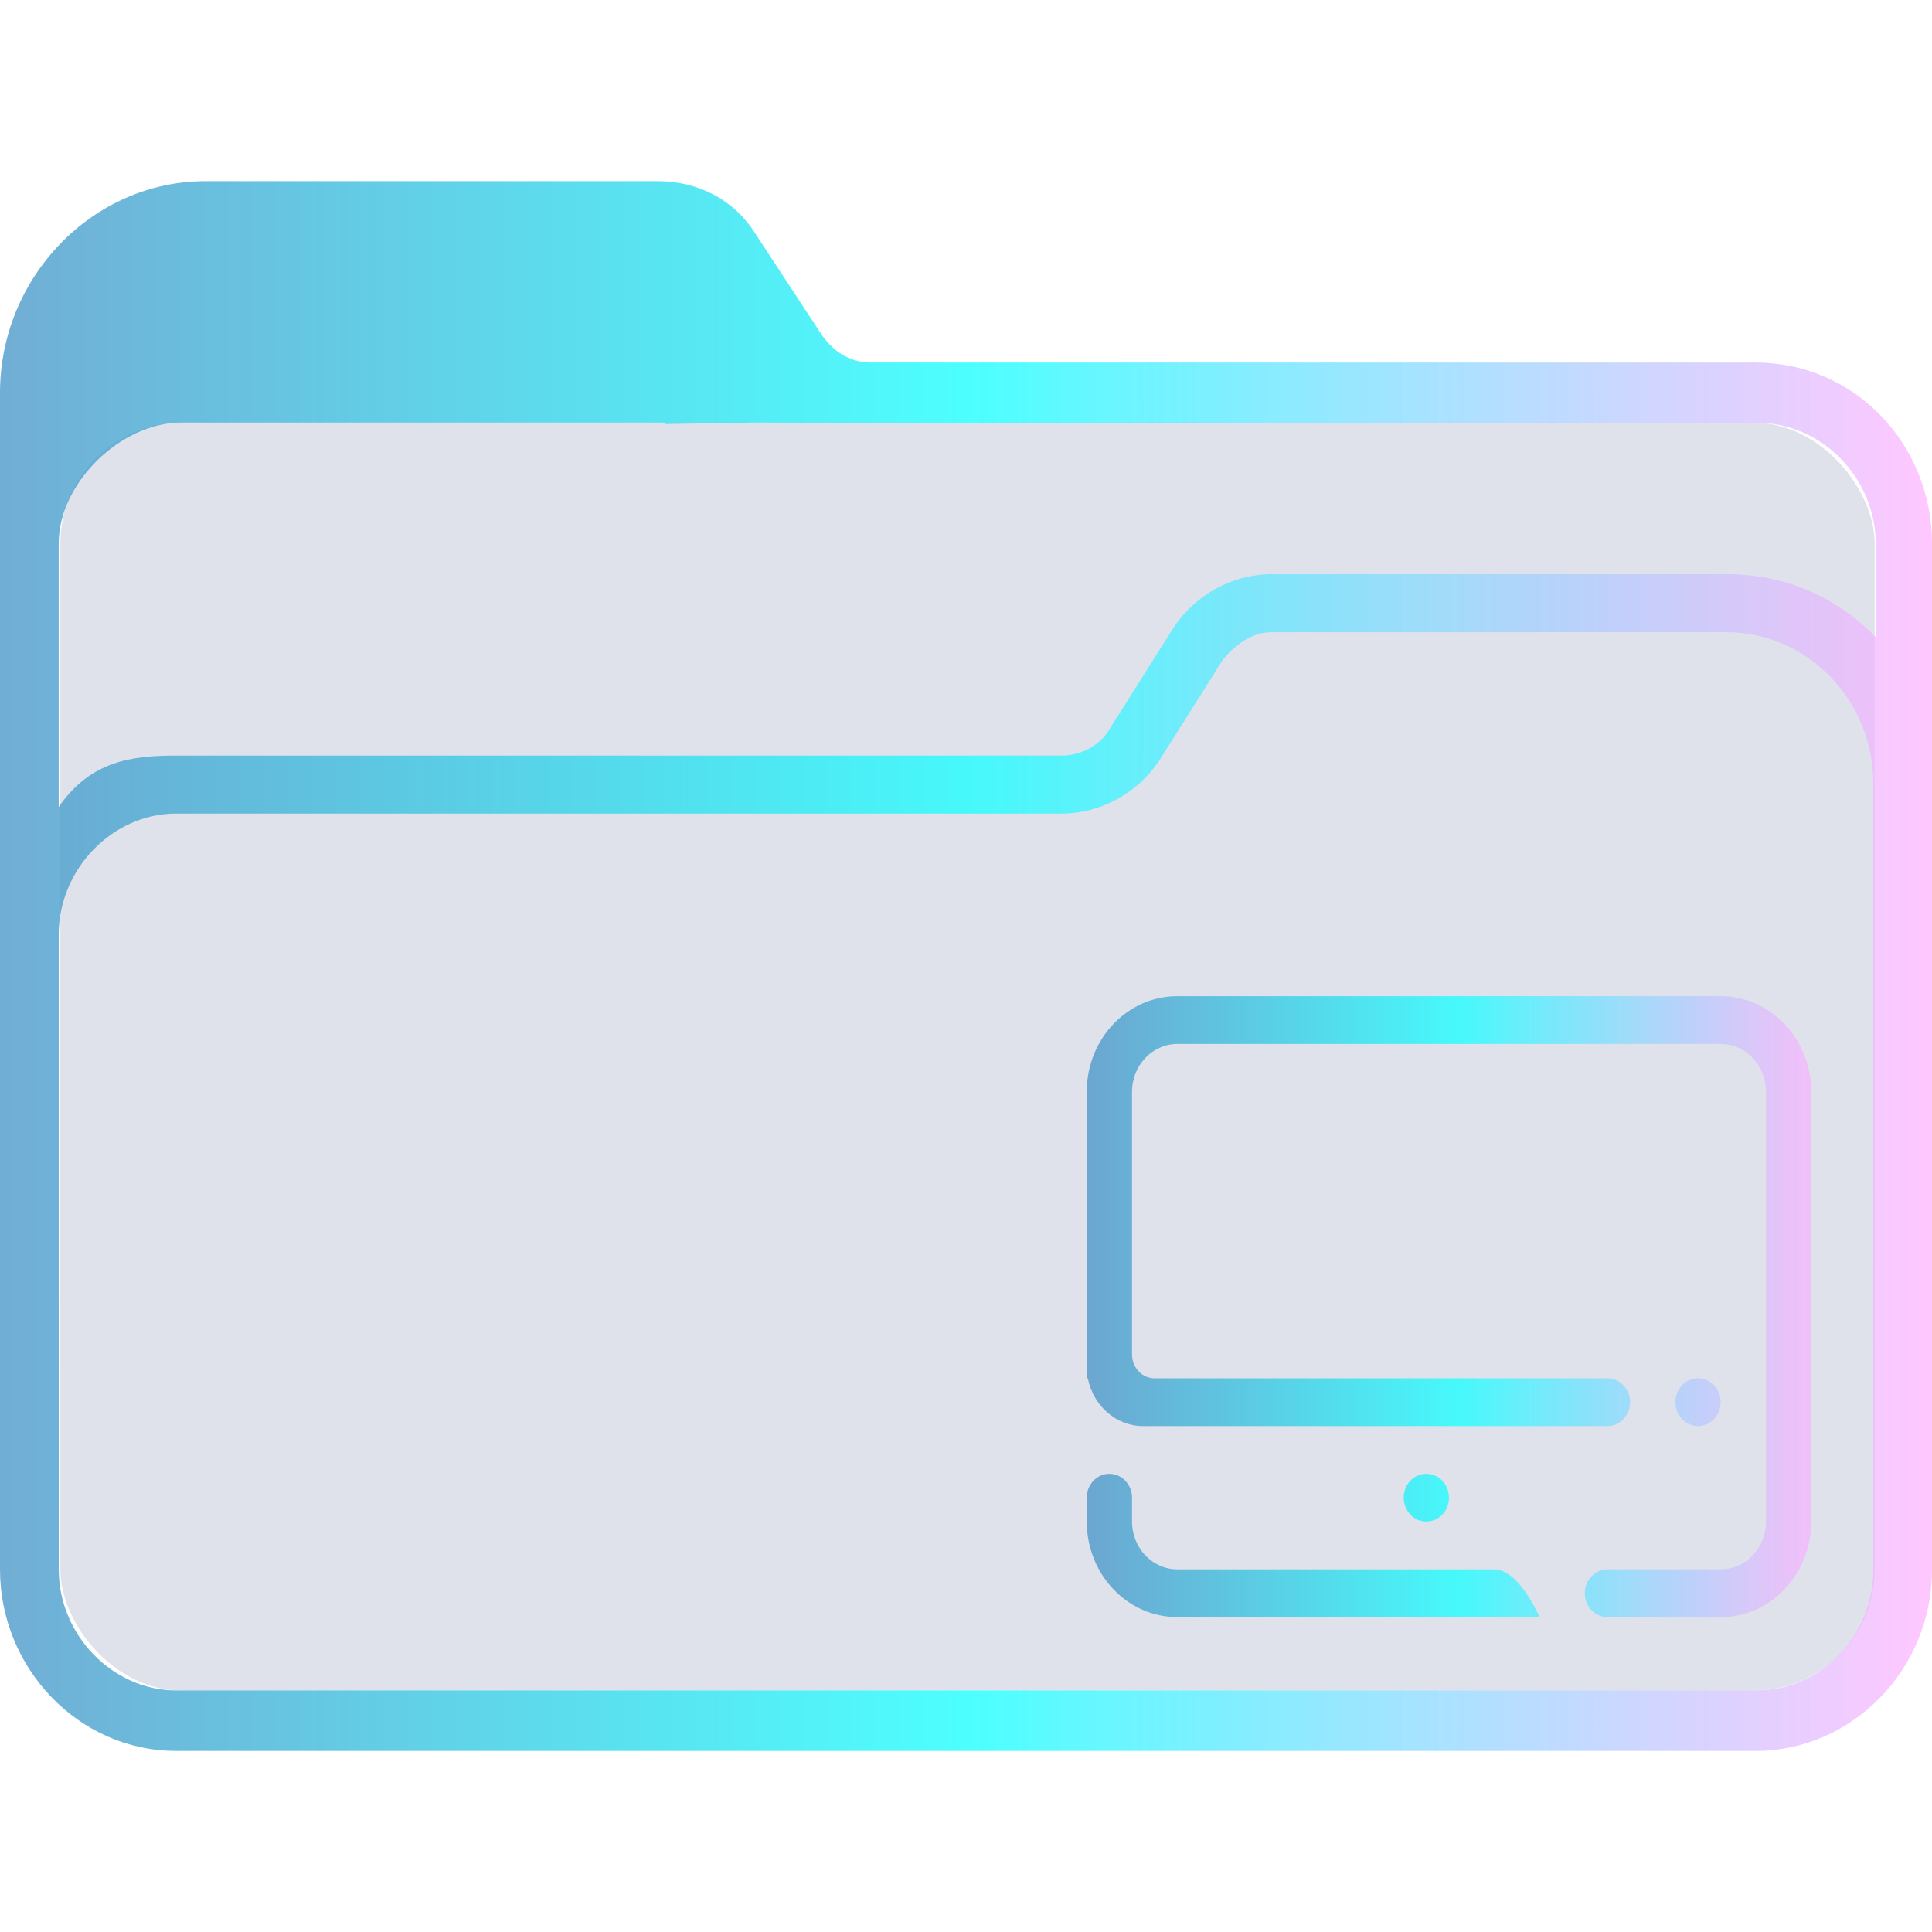 <?xml version="1.0" encoding="UTF-8" standalone="no"?>
<svg
   width="64"
   version="1.1"
   height="64"
   id="svg15"
   sodipodi:docname="folder-desktop.svg"
   inkscape:version="1.1.1 (3bf5ae0d25, 2021-09-20)"
   xmlns:inkscape="http://www.inkscape.org/namespaces/inkscape"
   xmlns:sodipodi="http://sodipodi.sourceforge.net/DTD/sodipodi-0.dtd"
   xmlns:xlink="http://www.w3.org/1999/xlink"
   xmlns="http://www.w3.org/2000/svg"
   xmlns:svg="http://www.w3.org/2000/svg"
   xmlns:rdf="http://www.w3.org/1999/02/22-rdf-syntax-ns#"
   xmlns:cc="http://creativecommons.org/ns#"
   xmlns:dc="http://purl.org/dc/elements/1.1/">
  <sodipodi:namedview
     pagecolor="#ffffff"
     bordercolor="#666666"
     borderopacity="1"
     objecttolerance="10"
     gridtolerance="10"
     guidetolerance="10"
     inkscape:pageopacity="0"
     inkscape:pageshadow="2"
     inkscape:window-width="1920"
     inkscape:window-height="1007"
     id="namedview17"
     showgrid="true"
     inkscape:zoom="9.8125"
     inkscape:cx="32"
     inkscape:cy="31.949045"
     inkscape:window-x="0"
     inkscape:window-y="0"
     inkscape:window-maximized="1"
     inkscape:current-layer="layer1"
     inkscape:document-rotation="0"
     inkscape:pagecheckerboard="0">
    <inkscape:grid
       type="xygrid"
       id="grid850" />
  </sodipodi:namedview>
  <defs
     id="defs5455">
    <linearGradient
       inkscape:collect="always"
       xlink:href="#linearGradient2230"
       id="linearGradient2232"
       x1="384.571"
       y1="515.798"
       x2="448.571"
       y2="515.798"
       gradientUnits="userSpaceOnUse" />
    <linearGradient
       inkscape:collect="always"
       id="linearGradient2230">
      <stop
         style="stop-color:#4e99ca;stop-opacity:0.8"
         offset="0"
         id="stop2226" />
      <stop
         style="stop-color:#20ffff;stop-opacity:0.8"
         offset="0.505"
         id="stop2332" />
      <stop
         style="stop-color:#ffaeff;stop-opacity:0.69"
         offset="1"
         id="stop2228" />
    </linearGradient>
    <linearGradient
       inkscape:collect="always"
       xlink:href="#linearGradient2230"
       id="linearGradient1150"
       gradientUnits="userSpaceOnUse"
       gradientTransform="matrix(0.813,0,0,0.857,94.078,80.686)"
       x1="401.827"
       y1="520.798"
       x2="431.363"
       y2="520.798" />
  </defs>
  <g
     inkscape:label="Capa 1"
     inkscape:groupmode="layer"
     id="layer1"
     transform="translate(-384.571,-483.798)">
    <rect
       style="fill:#626f9d;fill-opacity:0.2;stroke:none;stroke-width:1.261"
       id="center-3"
       width="60.1"
       height="42"
       x="386.571"
       y="497.798"
       ry="4"
       rx="4.007" />
    <path
       d="m 442.738,495.808 h -29.327 c -0.648,0 -1.215,-0.334 -1.62,-0.918 l -2.188,-3.338 c -0.729,-1.169 -1.944,-1.753 -3.24,-1.753 h -14.987 c -3.727,0 -6.805,3.172 -6.805,7.011 v 38.979 c 0,3.255 2.593,6.01 5.833,6.01 h 25.195 v 0 0 0 0 0 0 0 h 1.944 v 0 0 0 0 0 0 0 0 0 h 25.195 c 3.16,0 5.833,-2.671 5.833,-6.01 v -33.971 c 0,-3.338 -2.592,-6.009 -5.833,-6.009 z m -25.195,45.99 v 0 h -1.944 v 0 0 z m 29.084,-6.009 c 0,2.17 -1.702,4.006 -3.888,4.006 h -52.334 c -2.106,0 -3.888,-1.836 -3.888,-4.006 l -5.8e-4,-13.438 v -7.596 c 0,-2.17 1.782,-4.006 3.888,-4.006 h 29.327 c 1.296,0 2.511,-0.668 3.24,-1.753 l 2.106,-3.338 c 0.405,-0.501 0.972,-0.918 1.62,-0.918 h 15.068 c 2.673,0 4.861,2.254 4.861,5.008 v 10.934 z m -4.861,-32.97 h -15.068 c -1.296,0 -2.511,0.668 -3.24,1.753 l -2.106,3.338 c -0.324,0.585 -0.972,0.918 -1.62,0.918 h -29.327 c -1.458,0 -2.833,0.17 -3.889,1.702 v -8.733 c 0,-2 2.056,-4 4.056,-4 h 16 l 0.043,0.046 2.957,-0.046 3.921,0.013 h 29.327 c 2.106,0 3.888,1.836 3.888,4.006 v 3.088 c -1.296,-1.335 -2.997,-2.086 -4.941,-2.086 z"
       id="path64"
       sodipodi:nodetypes="csccsssssccccccccccccccccccsssccccccccccssccsssccssscccsccscccccccssscc"
       style="fill:url(#linearGradient2232);fill-opacity:1;stroke-width:0.147" />
    <path
       fill-rule="evenodd"
       clip-rule="evenodd"
       d="m 441.57,530.247 c 0,0.437 -0.336,0.791 -0.75,0.791 -0.414,0 -0.75,-0.354 -0.75,-0.791 0,-0.437 0.336,-0.791 0.75,-0.791 0.414,0 0.75,0.354 0.75,0.791 z m 0,7.12 h -3.75 c -0.414,0 -0.75,-0.354 -0.75,-0.791 0,-0.437 0.336,-0.791 0.75,-0.791 h 3.75 c 0.828,0 1.5,-0.708 1.5,-1.582 v -14.24 c 0,-0.874 -0.672,-1.582 -1.5,-1.582 h -17.999 c -0.828,0 -1.5,0.708 -1.5,1.582 v 6.725 0.436 1.542 c 0,0.437 0.336,0.791 0.75,0.791 h 1.461 0.413 13.124 c 0.414,0 0.75,0.354 0.75,0.791 0,0.437 -0.336,0.791 -0.75,0.791 h -15.374 c -0.907,0 -1.662,-0.679 -1.837,-1.582 h -0.037 v -9.494 c 0,-1.748 1.343,-3.165 3,-3.165 h 17.999 c 1.657,0 3,1.417 3,3.165 V 534.203 c 0,1.748 -1.343,3.165 -3,3.165 z m -10.5,-3.956 c 0,-0.437 0.336,-0.791 0.75,-0.791 0.414,0 0.75,0.354 0.75,0.791 0,0.437 -0.336,0.791 -0.75,0.791 -0.414,0 -0.75,-0.354 -0.75,-0.791 z m -9.749,-0.791 c 0.414,0 0.75,0.354 0.75,0.791 v 0.791 c 0,0.874 0.672,1.582 1.5,1.582 h 10.499 c 0.828,0 1.5,1.582 1.5,1.582 v 0 0 0 0 0 0 0 0 0 0 0 0 0 0 0 0 0 0 c 0,0 0.003,0.004 0,0 v 0 0 h -2.027 c 0,0 0.283,0 0,0 h -0.973 -8.999 c -1.657,0 -3,-1.417 -3,-3.165 v -0.791 c 0,-0.437 0.336,-0.791 0.75,-0.791 z"
       id="path2-5"
       sodipodi:nodetypes="sssssssssssssssccssccssssccsssssssssssssssssccccccccccccccccccccccscssss"
       style="fill:url(#linearGradient1150);fill-opacity:1;stroke-width:0.048" />
  </g>
</svg>
